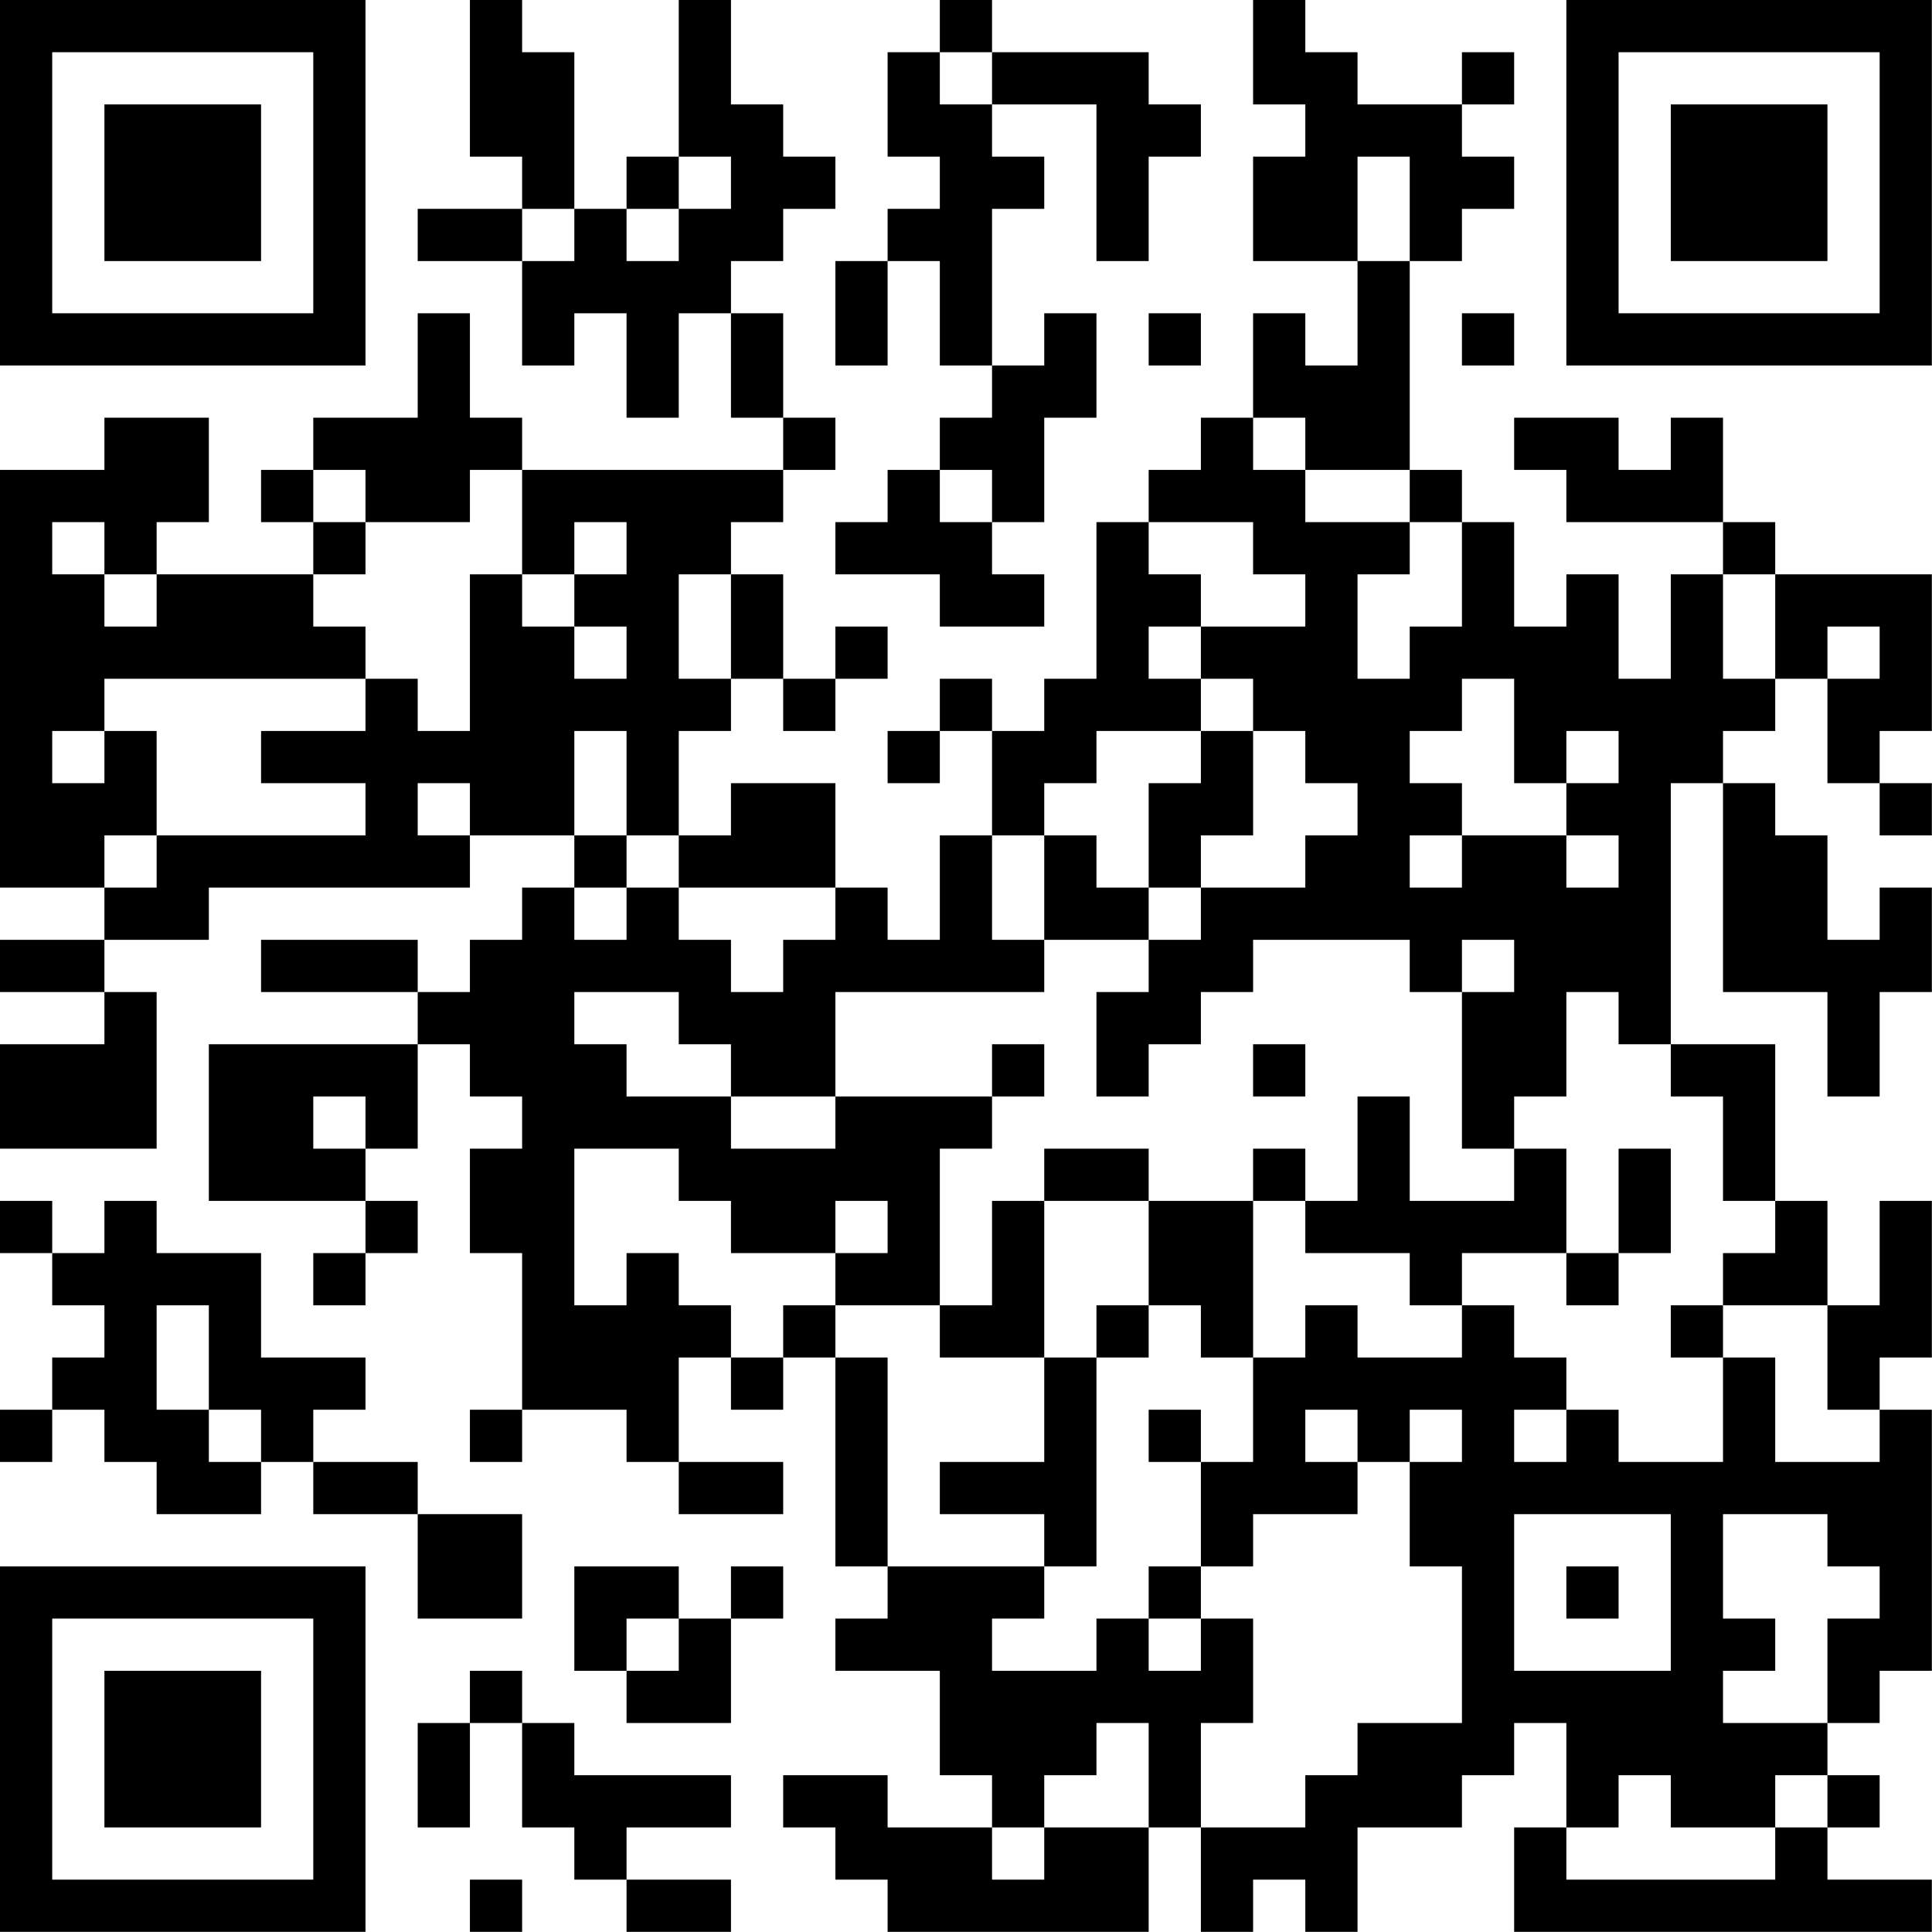<?xml version="1.0" encoding="UTF-8"?>
<svg xmlns="http://www.w3.org/2000/svg" version="1.1" width="200" height="200" viewBox="0 0 200 200"><rect x="0" y="0" width="200" height="200" fill="#ffffff"/><g transform="scale(5.405)"><g transform="translate(0,0)"><path fill-rule="evenodd" d="M9 0L9 3L10 3L10 4L8 4L8 5L10 5L10 7L11 7L11 6L12 6L12 8L13 8L13 6L14 6L14 8L15 8L15 9L10 9L10 8L9 8L9 6L8 6L8 8L6 8L6 9L5 9L5 10L6 10L6 11L3 11L3 10L4 10L4 8L2 8L2 9L0 9L0 17L2 17L2 18L0 18L0 19L2 19L2 20L0 20L0 22L3 22L3 19L2 19L2 18L4 18L4 17L9 17L9 16L11 16L11 17L10 17L10 18L9 18L9 19L8 19L8 18L5 18L5 19L8 19L8 20L4 20L4 23L7 23L7 24L6 24L6 25L7 25L7 24L8 24L8 23L7 23L7 22L8 22L8 20L9 20L9 21L10 21L10 22L9 22L9 24L10 24L10 27L9 27L9 28L10 28L10 27L12 27L12 28L13 28L13 29L15 29L15 28L13 28L13 26L14 26L14 27L15 27L15 26L16 26L16 30L17 30L17 31L16 31L16 32L18 32L18 34L19 34L19 35L17 35L17 34L15 34L15 35L16 35L16 36L17 36L17 37L22 37L22 35L23 35L23 37L24 37L24 36L25 36L25 37L26 37L26 35L28 35L28 34L29 34L29 33L30 33L30 35L29 35L29 37L37 37L37 36L35 36L35 35L36 35L36 34L35 34L35 33L36 33L36 32L37 32L37 27L36 27L36 26L37 26L37 23L36 23L36 25L35 25L35 23L34 23L34 20L32 20L32 15L33 15L33 19L35 19L35 21L36 21L36 19L37 19L37 17L36 17L36 18L35 18L35 16L34 16L34 15L33 15L33 14L34 14L34 13L35 13L35 15L36 15L36 16L37 16L37 15L36 15L36 14L37 14L37 11L34 11L34 10L33 10L33 8L32 8L32 9L31 9L31 8L29 8L29 9L30 9L30 10L33 10L33 11L32 11L32 13L31 13L31 11L30 11L30 12L29 12L29 10L28 10L28 9L27 9L27 5L28 5L28 4L29 4L29 3L28 3L28 2L29 2L29 1L28 1L28 2L26 2L26 1L25 1L25 0L24 0L24 2L25 2L25 3L24 3L24 5L26 5L26 7L25 7L25 6L24 6L24 8L23 8L23 9L22 9L22 10L21 10L21 13L20 13L20 14L19 14L19 13L18 13L18 14L17 14L17 15L18 15L18 14L19 14L19 16L18 16L18 18L17 18L17 17L16 17L16 15L14 15L14 16L13 16L13 14L14 14L14 13L15 13L15 14L16 14L16 13L17 13L17 12L16 12L16 13L15 13L15 11L14 11L14 10L15 10L15 9L16 9L16 8L15 8L15 6L14 6L14 5L15 5L15 4L16 4L16 3L15 3L15 2L14 2L14 0L13 0L13 3L12 3L12 4L11 4L11 1L10 1L10 0ZM18 0L18 1L17 1L17 3L18 3L18 4L17 4L17 5L16 5L16 7L17 7L17 5L18 5L18 7L19 7L19 8L18 8L18 9L17 9L17 10L16 10L16 11L18 11L18 12L20 12L20 11L19 11L19 10L20 10L20 8L21 8L21 6L20 6L20 7L19 7L19 4L20 4L20 3L19 3L19 2L21 2L21 5L22 5L22 3L23 3L23 2L22 2L22 1L19 1L19 0ZM18 1L18 2L19 2L19 1ZM13 3L13 4L12 4L12 5L13 5L13 4L14 4L14 3ZM26 3L26 5L27 5L27 3ZM10 4L10 5L11 5L11 4ZM22 6L22 7L23 7L23 6ZM28 6L28 7L29 7L29 6ZM24 8L24 9L25 9L25 10L27 10L27 11L26 11L26 13L27 13L27 12L28 12L28 10L27 10L27 9L25 9L25 8ZM6 9L6 10L7 10L7 11L6 11L6 12L7 12L7 13L2 13L2 14L1 14L1 15L2 15L2 14L3 14L3 16L2 16L2 17L3 17L3 16L7 16L7 15L5 15L5 14L7 14L7 13L8 13L8 14L9 14L9 11L10 11L10 12L11 12L11 13L12 13L12 12L11 12L11 11L12 11L12 10L11 10L11 11L10 11L10 9L9 9L9 10L7 10L7 9ZM18 9L18 10L19 10L19 9ZM1 10L1 11L2 11L2 12L3 12L3 11L2 11L2 10ZM22 10L22 11L23 11L23 12L22 12L22 13L23 13L23 14L21 14L21 15L20 15L20 16L19 16L19 18L20 18L20 19L16 19L16 21L14 21L14 20L13 20L13 19L11 19L11 20L12 20L12 21L14 21L14 22L16 22L16 21L19 21L19 22L18 22L18 25L16 25L16 24L17 24L17 23L16 23L16 24L14 24L14 23L13 23L13 22L11 22L11 25L12 25L12 24L13 24L13 25L14 25L14 26L15 26L15 25L16 25L16 26L17 26L17 30L20 30L20 31L19 31L19 32L21 32L21 31L22 31L22 32L23 32L23 31L24 31L24 33L23 33L23 35L25 35L25 34L26 34L26 33L28 33L28 30L27 30L27 28L28 28L28 27L27 27L27 28L26 28L26 27L25 27L25 28L26 28L26 29L24 29L24 30L23 30L23 28L24 28L24 26L25 26L25 25L26 25L26 26L28 26L28 25L29 25L29 26L30 26L30 27L29 27L29 28L30 28L30 27L31 27L31 28L33 28L33 26L34 26L34 28L36 28L36 27L35 27L35 25L33 25L33 24L34 24L34 23L33 23L33 21L32 21L32 20L31 20L31 19L30 19L30 21L29 21L29 22L28 22L28 19L29 19L29 18L28 18L28 19L27 19L27 18L24 18L24 19L23 19L23 20L22 20L22 21L21 21L21 19L22 19L22 18L23 18L23 17L25 17L25 16L26 16L26 15L25 15L25 14L24 14L24 13L23 13L23 12L25 12L25 11L24 11L24 10ZM13 11L13 13L14 13L14 11ZM33 11L33 13L34 13L34 11ZM35 12L35 13L36 13L36 12ZM28 13L28 14L27 14L27 15L28 15L28 16L27 16L27 17L28 17L28 16L30 16L30 17L31 17L31 16L30 16L30 15L31 15L31 14L30 14L30 15L29 15L29 13ZM11 14L11 16L12 16L12 17L11 17L11 18L12 18L12 17L13 17L13 18L14 18L14 19L15 19L15 18L16 18L16 17L13 17L13 16L12 16L12 14ZM23 14L23 15L22 15L22 17L21 17L21 16L20 16L20 18L22 18L22 17L23 17L23 16L24 16L24 14ZM8 15L8 16L9 16L9 15ZM19 20L19 21L20 21L20 20ZM24 20L24 21L25 21L25 20ZM6 21L6 22L7 22L7 21ZM26 21L26 23L25 23L25 22L24 22L24 23L22 23L22 22L20 22L20 23L19 23L19 25L18 25L18 26L20 26L20 28L18 28L18 29L20 29L20 30L21 30L21 26L22 26L22 25L23 25L23 26L24 26L24 23L25 23L25 24L27 24L27 25L28 25L28 24L30 24L30 25L31 25L31 24L32 24L32 22L31 22L31 24L30 24L30 22L29 22L29 23L27 23L27 21ZM0 23L0 24L1 24L1 25L2 25L2 26L1 26L1 27L0 27L0 28L1 28L1 27L2 27L2 28L3 28L3 29L5 29L5 28L6 28L6 29L8 29L8 31L10 31L10 29L8 29L8 28L6 28L6 27L7 27L7 26L5 26L5 24L3 24L3 23L2 23L2 24L1 24L1 23ZM20 23L20 26L21 26L21 25L22 25L22 23ZM3 25L3 27L4 27L4 28L5 28L5 27L4 27L4 25ZM32 25L32 26L33 26L33 25ZM22 27L22 28L23 28L23 27ZM29 29L29 32L32 32L32 29ZM33 29L33 31L34 31L34 32L33 32L33 33L35 33L35 31L36 31L36 30L35 30L35 29ZM11 30L11 32L12 32L12 33L14 33L14 31L15 31L15 30L14 30L14 31L13 31L13 30ZM22 30L22 31L23 31L23 30ZM30 30L30 31L31 31L31 30ZM12 31L12 32L13 32L13 31ZM9 32L9 33L8 33L8 35L9 35L9 33L10 33L10 35L11 35L11 36L12 36L12 37L14 37L14 36L12 36L12 35L14 35L14 34L11 34L11 33L10 33L10 32ZM21 33L21 34L20 34L20 35L19 35L19 36L20 36L20 35L22 35L22 33ZM31 34L31 35L30 35L30 36L34 36L34 35L35 35L35 34L34 34L34 35L32 35L32 34ZM9 36L9 37L10 37L10 36ZM0 0L0 7L7 7L7 0ZM1 1L1 6L6 6L6 1ZM2 2L2 5L5 5L5 2ZM30 0L30 7L37 7L37 0ZM31 1L31 6L36 6L36 1ZM32 2L32 5L35 5L35 2ZM0 30L0 37L7 37L7 30ZM1 31L1 36L6 36L6 31ZM2 32L2 35L5 35L5 32Z" fill="#000000"/></g></g></svg>

